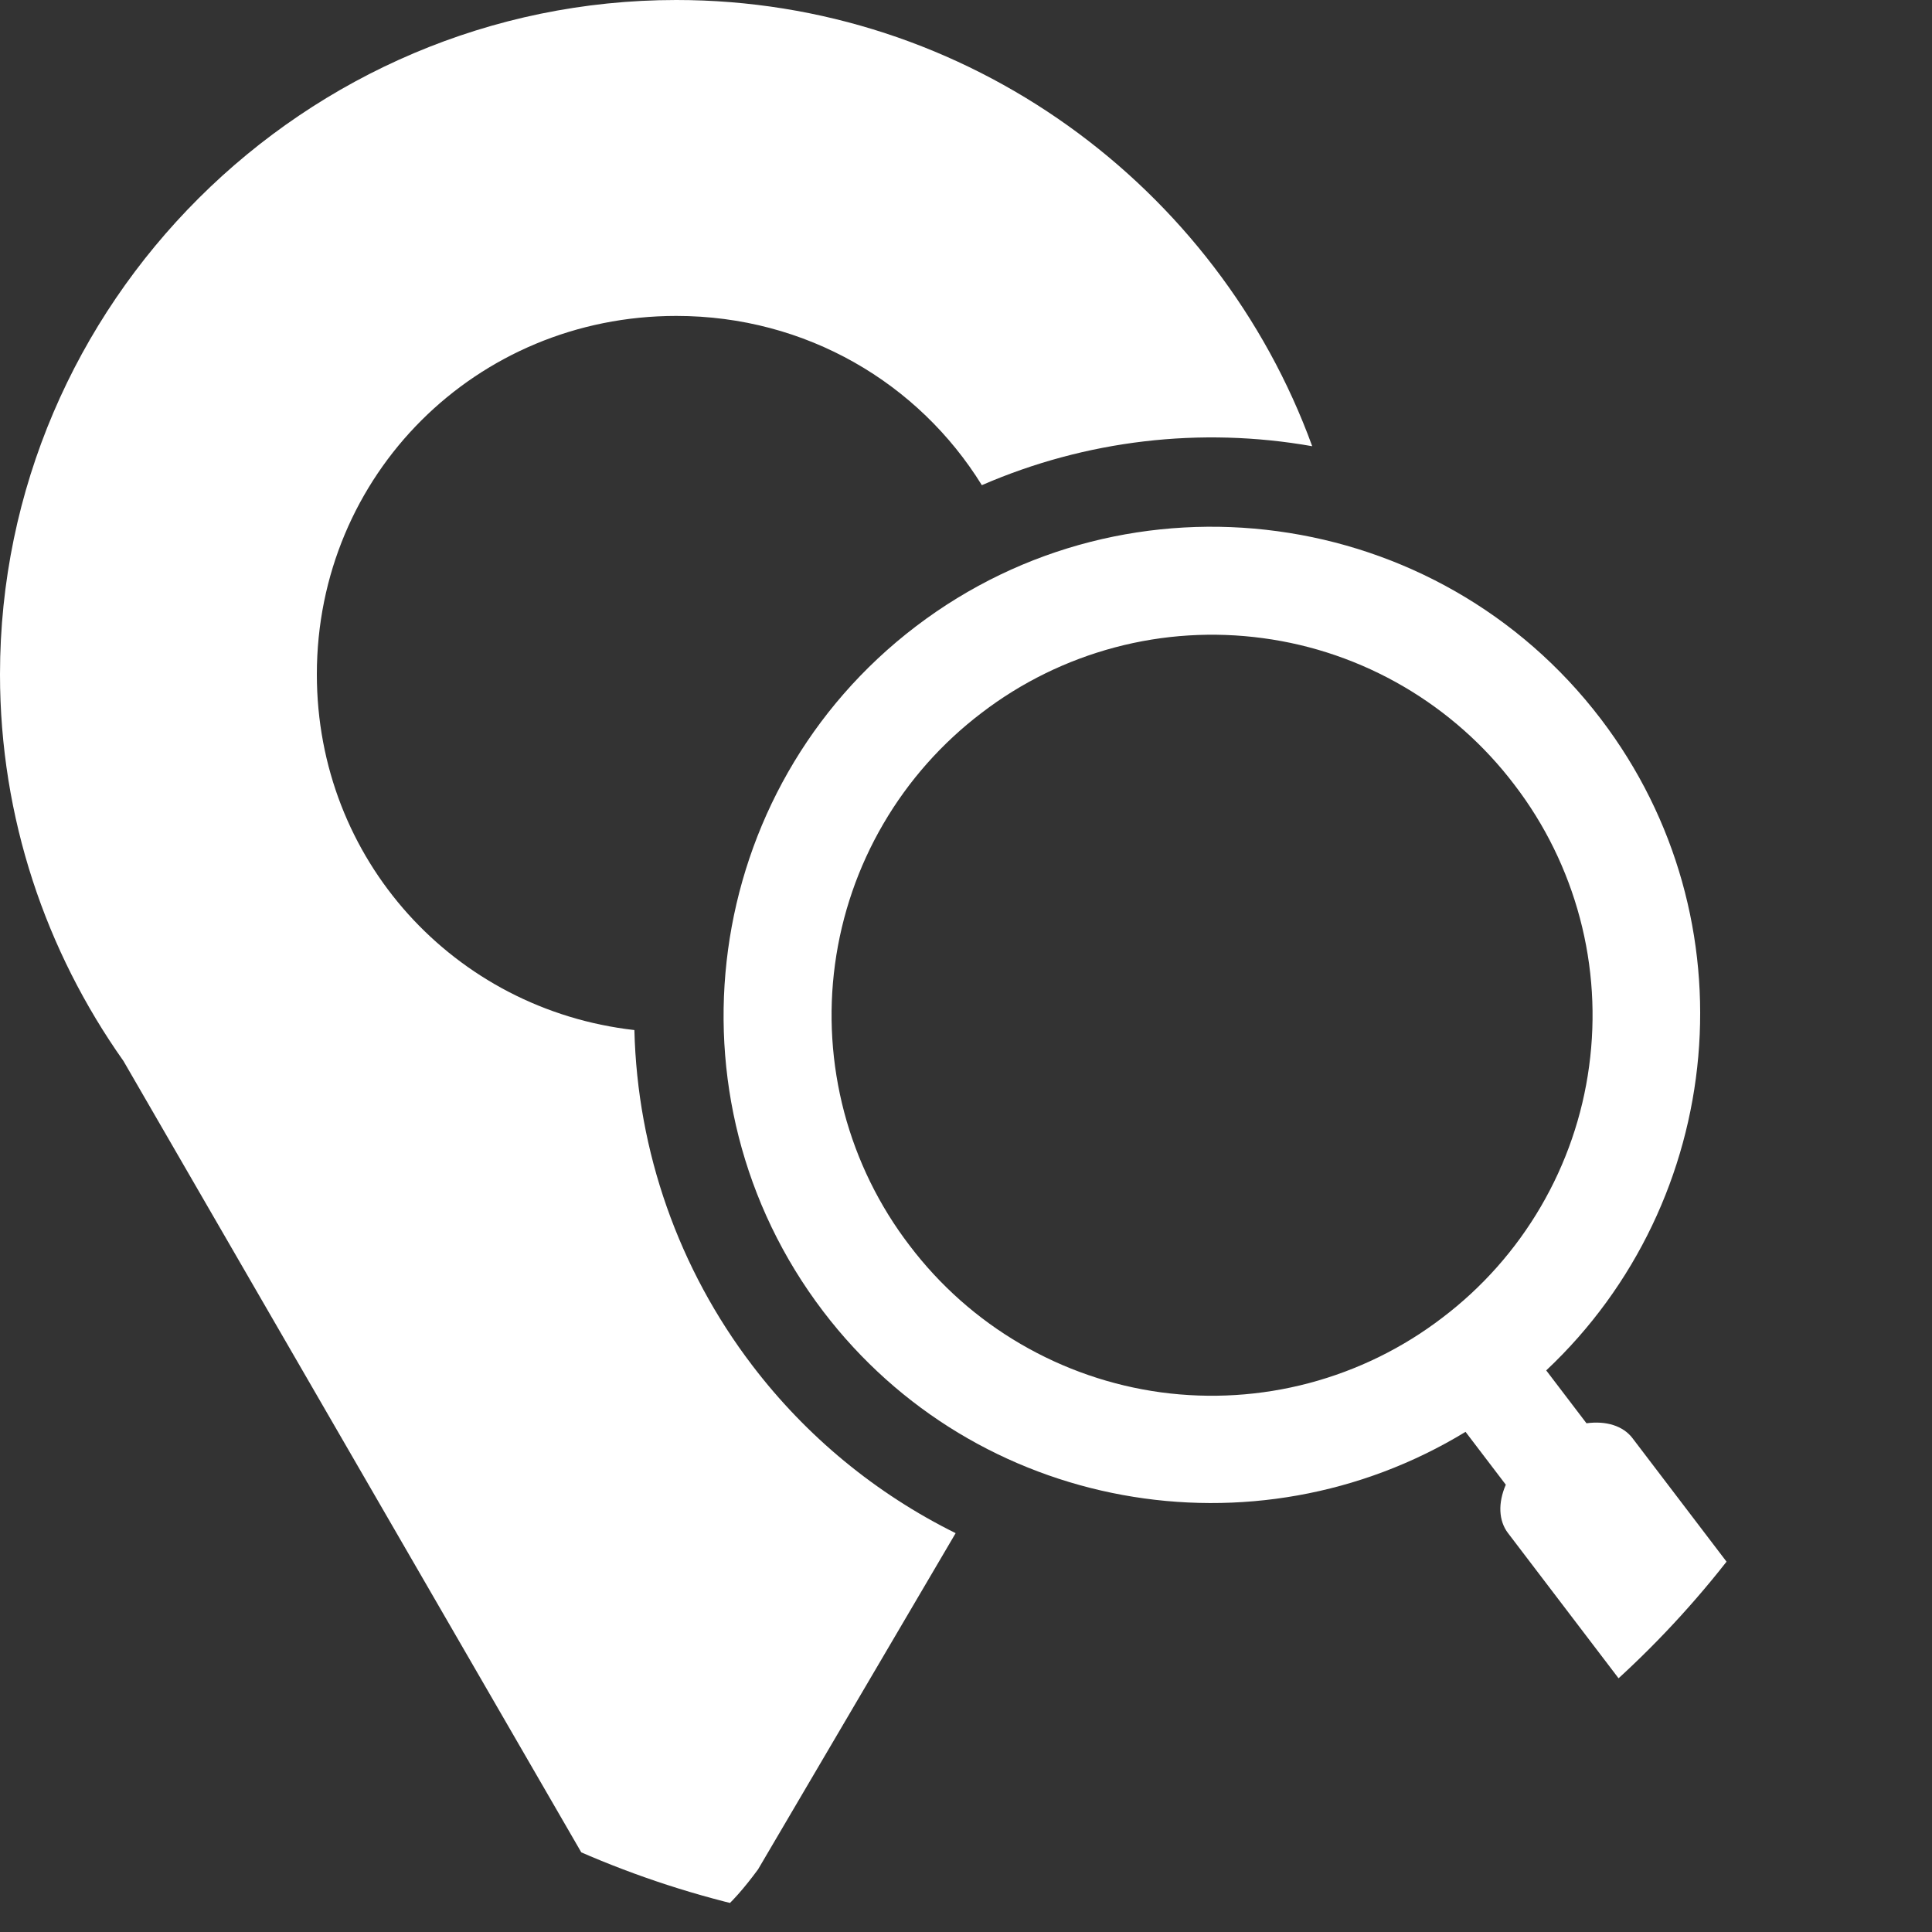 <svg width="25" height="25" viewBox="0 0 25 25" fill="none" xmlns="http://www.w3.org/2000/svg">
<rect x="0" y="0" width="25" height="25" fill="#333333" stroke="none"/>
<g clip-path="url(#clip0_20_238)">
<path d="M8.751 0C3.941 0 0 3.93 0 8.726C0 10.584 0.594 12.31 1.598 13.73L7.683 24.248C8.535 25.362 9.101 25.151 9.809 24.19L12.366 19.839C11.333 19.328 10.432 18.585 9.734 17.668C8.781 16.418 8.247 14.9 8.209 13.329C5.88 13.065 4.1 11.125 4.1 8.726C4.1 6.143 6.161 4.088 8.751 4.088C10.434 4.088 11.89 4.96 12.705 6.278C14.05 5.694 15.536 5.519 16.98 5.774C15.758 2.417 12.523 0 8.751 0Z" fill="white"/>
<path d="M16.532 6.874C14.927 6.656 13.239 7.049 11.852 8.105C9.08 10.216 8.541 14.197 10.652 16.969C12.628 19.564 16.237 20.19 18.964 18.528L19.485 19.212C19.434 19.33 19.41 19.447 19.415 19.555C19.42 19.662 19.453 19.758 19.512 19.836L23.291 24.799C23.4 24.941 23.588 25.013 23.816 24.998C24.043 24.983 24.291 24.884 24.505 24.721C24.61 24.64 24.705 24.547 24.782 24.445C24.859 24.344 24.918 24.237 24.955 24.13C24.992 24.024 25.006 23.919 24.998 23.824C24.989 23.728 24.956 23.642 24.903 23.572L21.123 18.608C21.064 18.531 20.98 18.474 20.878 18.441C20.775 18.408 20.656 18.4 20.529 18.417L20.008 17.733C22.335 15.546 22.692 11.9 20.716 9.305C19.66 7.919 18.138 7.091 16.532 6.874ZM16.345 8.258C16.985 8.344 17.603 8.557 18.161 8.883C18.719 9.209 19.208 9.642 19.598 10.157C19.991 10.67 20.278 11.256 20.444 11.881C20.61 12.506 20.65 13.158 20.563 13.798C20.477 14.439 20.264 15.056 19.938 15.614C19.612 16.172 19.179 16.661 18.664 17.051C18.151 17.444 17.565 17.731 16.94 17.897C16.315 18.063 15.664 18.103 15.023 18.017C14.383 17.93 13.766 17.717 13.207 17.391C12.649 17.066 12.161 16.633 11.77 16.117C11.377 15.604 11.09 15.018 10.924 14.393C10.759 13.768 10.718 13.117 10.805 12.477C10.892 11.836 11.104 11.219 11.43 10.661C11.756 10.102 12.189 9.614 12.704 9.223C13.217 8.83 13.803 8.543 14.428 8.377C15.053 8.211 15.704 8.171 16.345 8.258Z" fill="white"/>
</g>
<defs>
<clipPath id="clip0_20_238">
<path d="M0 0H25V12.5C25 19.404 19.404 25 12.5 25C5.596 25 0 19.404 0 12.5V0Z" fill="white"/>
</clipPath>
</defs>
</svg>
